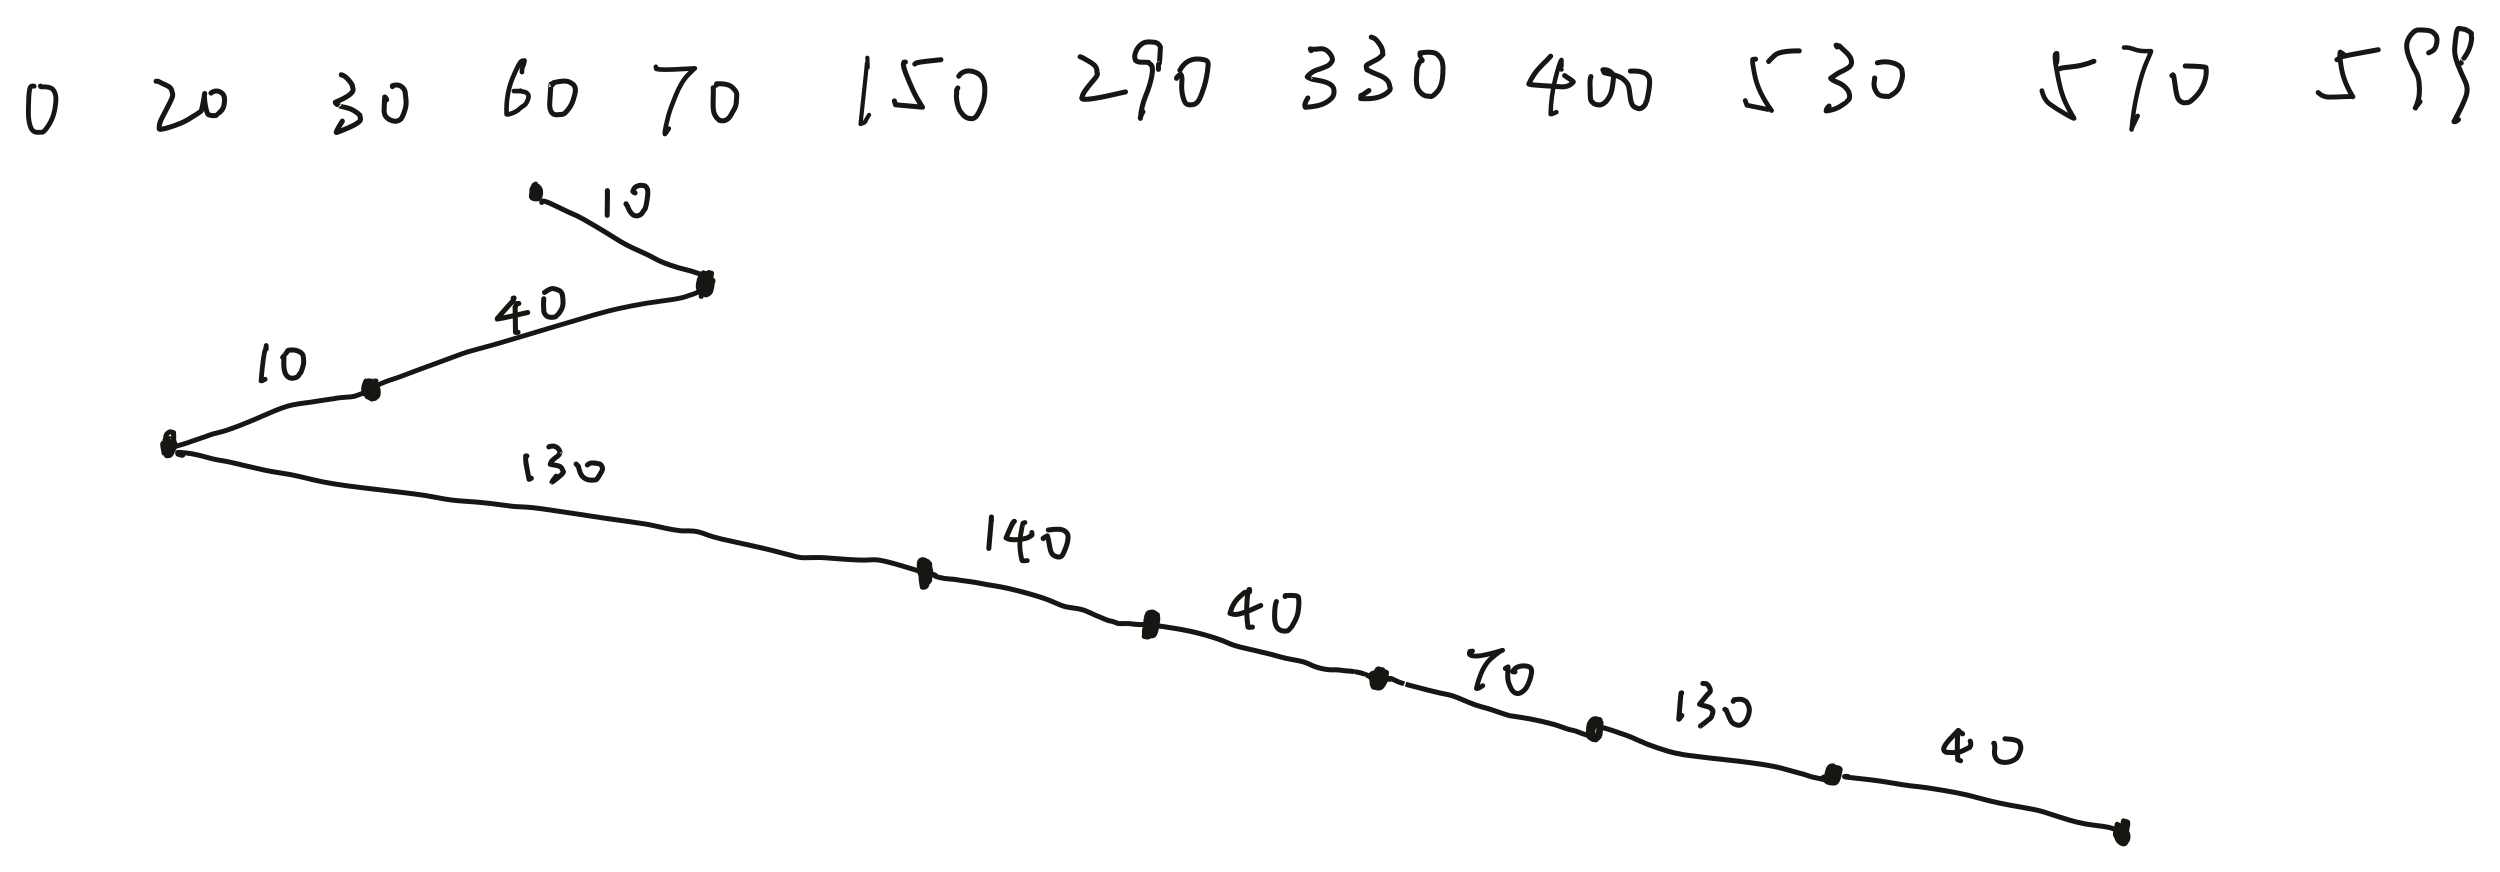 <?xml version="1.0" encoding="UTF-8" standalone="yes"?>
<svg xmlns="http://www.w3.org/2000/svg" xmlns:xlink="http://www.w3.org/1999/xlink" width="843.230pt" height="294.239pt" version="1.1" viewBox="-370.266 494.539 843.230 294.239">
  <!--
	Exported with Concepts: Smarter Sketching
	Version: 2893 on iOS 17.5
	https://concepts.app/
	-->
  <title>4B80F5E8-A36E-4E57-A32E-5A9667868368</title>
  <desc>Drawing exported from Concepts: Smarter Sketching</desc>
  <defs></defs>
  <g id="Pen" opacity="1.000">
    <path id="STROKE_492c8571-7519-44cc-8379-daa32968e193" opacity="1.000" fill="none" stroke="#171612" stroke-width="1.631" stroke-opacity="1.000" stroke-linecap="round" stroke-linejoin="round" d="M -358.750 523.613 Q -358.648 523.519 -359.519 523.576 Q -360.389 523.633 -360.541 527.064 Q -360.694 530.495 -360.694 532.550 Q -360.694 534.606 -360.293 536.267 Q -359.891 537.928 -359.242 538.543 Q -358.594 539.158 -357.635 539.174 Q -356.675 539.190 -356.019 539.138 Q -355.363 539.085 -353.877 536.801 Q -352.391 534.516 -351.853 531.768 Q -351.314 529.019 -351.425 527.390 Q -351.535 525.761 -352.411 524.730 Q -353.286 523.699 -356.509 523.817 Q -356.573 523.683 -356.637 523.550 "></path>
    <path id="STROKE_7755940b-1383-4bf5-9ab7-e90d03abd551" opacity="1.000" fill="none" stroke="#171612" stroke-width="1.700" stroke-opacity="1.000" stroke-linecap="round" stroke-linejoin="round" d="M -317.630 521.959 Q -316.766 521.959 -316.974 521.959 Q -315.530 522.638 -315.954 522.455 Q -315.786 522.605 -314.780 523.014 Q -313.775 523.423 -313.159 523.882 Q -312.542 524.342 -312.342 525.029 Q -312.142 525.716 -312.001 526.394 Q -311.861 527.072 -313.380 529.958 Q -314.900 532.844 -315.773 534.596 Q -316.647 536.348 -316.573 537.885 Q -316.719 538.598 -312.902 537.399 Q -309.084 536.199 -306.915 534.906 Q -304.746 533.613 -303.801 532.984 Q -302.857 532.356 -302.488 532.042 Q -302.118 531.728 -301.215 526.069 Q -301.477 526.459 -301.228 528.568 Q -300.980 530.677 -300.653 531.731 Q -300.326 532.786 -300.164 533.030 Q -300.002 533.274 -299.273 533.437 Q -298.544 533.600 -297.865 533.531 Q -297.185 533.462 -297.168 533.404 Q -297.152 533.347 -296.513 532.775 Q -295.875 532.202 -295.393 531.604 Q -294.911 531.006 -294.667 529.746 Q -294.423 528.486 -294.601 527.402 Q -294.779 526.318 -295.722 525.721 Q -296.666 525.124 -297.578 525.256 Q -298.490 525.388 -299.101 525.929 "></path>
    <path id="STROKE_c42d73ec-7711-4f6e-8a38-7580263316d5" opacity="1.000" fill="none" stroke="#171612" stroke-width="1.700" stroke-opacity="1.000" stroke-linecap="round" stroke-linejoin="round" d="M -255.121 519.846 Q -255.356 519.586 -254.556 519.959 Q -253.756 520.331 -253.049 521.112 Q -252.341 521.892 -251.947 522.454 Q -251.553 523.017 -251.658 522.991 Q -251.762 522.966 -251.648 522.878 Q -251.534 522.791 -251.184 524.591 Q -250.834 526.390 -257.179 529.041 Q -257.243 529.306 -256.519 529.814 Q -255.795 530.321 -255.815 530.279 Q -255.835 530.238 -255.750 530.300 Q -255.666 530.362 -253.769 530.783 Q -251.871 531.203 -250.670 532.003 Q -249.469 532.802 -249.171 533.141 Q -248.874 533.479 -248.920 533.351 Q -248.965 533.222 -248.661 534.683 Q -248.357 536.143 -256.751 539.240 Q -257.324 539.402 -254.793 535.397 "></path>
    <path id="STROKE_15e33dc6-fa1c-40b4-8191-8f370e72bf1f" opacity="1.000" fill="none" stroke="#171612" stroke-width="1.700" stroke-opacity="1.000" stroke-linecap="round" stroke-linejoin="round" d="M -239.889 528.245 Q -239.598 528.223 -240.463 527.253 Q -240.475 526.775 -240.575 528.353 Q -240.676 529.931 -240.713 531.572 Q -240.749 533.213 -239.964 534.044 Q -239.179 534.874 -238.127 535.207 Q -237.075 535.540 -236.529 535.417 Q -235.982 535.293 -235.358 534.951 Q -234.734 534.609 -233.947 532.443 Q -233.160 530.277 -233.301 528.523 Q -233.442 526.770 -233.608 525.652 Q -233.773 524.534 -234.920 523.692 Q -236.068 522.850 -237.904 523.454 Q -237.904 523.518 -237.904 523.753 "></path>
    <path id="STROKE_ac9d09c8-ba2f-4072-b045-5b6b382caa41" opacity="1.000" fill="none" stroke="#171612" stroke-width="1.567" stroke-opacity="1.000" stroke-linecap="round" stroke-linejoin="round" d="M -194.214 518.854 Q -194.195 517.343 -194.178 517.823 Q -193.780 516.542 -193.905 516.964 Q -193.429 515.629 -193.564 516.151 Q -193.699 516.674 -193.340 514.947 Q -194.572 515.070 -194.306 515.176 Q -195.006 515.202 -197.320 520.707 Q -199.633 526.212 -199.407 532.986 Q -199.458 533.382 -197.835 532.847 Q -196.213 532.313 -195.224 531.405 Q -194.236 530.497 -193.630 530.194 Q -193.024 529.891 -192.541 528.880 Q -192.057 527.870 -192.032 527.491 Q -192.007 527.113 -191.975 526.893 Q -191.943 526.674 -192.324 526.182 Q -192.705 525.689 -193.188 525.590 Q -193.670 525.490 -194.215 525.369 Q -194.760 525.247 -195.531 525.260 Q -196.302 525.272 -196.079 525.269 Q -195.855 525.266 -196.929 525.268 Q -195.666 525.268 -196.000 525.268 Q -194.929 525.260 -194.934 525.204 L -194.670 525.140 "></path>
    <path id="STROKE_ffda1bf3-4140-4275-92be-218264543b83" opacity="1.000" fill="none" stroke="#171612" stroke-width="1.700" stroke-opacity="1.000" stroke-linecap="round" stroke-linejoin="round" d="M -183.811 523.015 Q -183.811 522.983 -184.376 522.856 Q -184.413 522.807 -184.602 525.234 Q -184.790 527.661 -184.862 529.475 Q -184.934 531.290 -184.290 532.323 Q -183.647 533.356 -182.325 533.255 Q -181.004 533.155 -180.435 533.089 Q -179.866 533.024 -178.671 531.526 Q -177.476 530.028 -176.888 528.134 Q -176.299 526.241 -176.200 525.324 Q -176.102 524.406 -176.489 523.614 Q -176.876 522.823 -178.321 522.165 Q -179.767 521.507 -183.538 522.417 "></path>
    <path id="STROKE_43b052ff-cade-420b-83ec-656a33f7e641" opacity="1.000" fill="none" stroke="#171612" stroke-width="1.555" stroke-opacity="1.000" stroke-linecap="round" stroke-linejoin="round" d="M -149.050 517.059 Q -148.986 518.002 -148.785 517.791 Q -147.502 518.029 -147.692 517.957 Q -146.927 517.969 -145.810 518.037 Q -144.693 518.104 -135.877 517.594 Q -135.734 517.324 -138.089 519.682 Q -140.443 522.041 -142.366 526.747 Q -144.288 531.454 -144.863 533.702 Q -145.437 535.950 -145.727 537.313 Q -146.016 538.676 -146.013 538.856 Q -146.009 539.036 -146.007 539.762 Q -146.068 540.023 -144.677 537.917 "></path>
    <path id="STROKE_ea26d673-c815-4a7f-bd70-d6b583e42579" opacity="1.000" fill="none" stroke="#171612" stroke-width="1.700" stroke-opacity="1.000" stroke-linecap="round" stroke-linejoin="round" d="M -129.719 524.339 Q -129.719 524.307 -129.719 524.148 Q -129.612 524.156 -129.696 526.819 Q -129.779 529.482 -129.725 530.740 Q -129.671 531.998 -129.424 532.656 Q -129.177 533.314 -128.793 533.906 Q -128.409 534.498 -128.036 534.723 Q -127.664 534.947 -127.748 535.035 Q -127.833 535.123 -127.208 535.233 Q -126.584 535.343 -126.044 535.253 Q -125.505 535.162 -124.990 534.803 Q -124.476 534.444 -124.184 534.027 Q -123.893 533.611 -123.789 533.462 Q -123.685 533.313 -123.554 533.005 Q -123.423 532.697 -122.719 531.560 Q -122.015 530.423 -121.909 528.928 Q -121.804 527.433 -121.759 526.446 Q -121.714 525.459 -123.223 524.035 Q -124.733 522.611 -128.553 522.818 Q -128.619 523.094 -128.717 523.282 "></path>
    <path id="STROKE_4e28a4f5-688e-40cf-87c2-976c26711ef1" opacity="1.000" fill="none" stroke="#171612" stroke-width="1.409" stroke-opacity="1.000" stroke-linecap="round" stroke-linejoin="round" d="M -77.595 517.327 Q -77.595 517.104 -77.704 514.018 L -77.740 514.018 Q -77.569 514.077 -80.018 536.390 Q -78.024 535.751 -78.460 535.493 Q -78.022 534.787 -77.139 533.285 "></path>
    <path id="STROKE_a618e6df-418c-4e20-937a-51c13e6b4907" opacity="1.000" fill="none" stroke="#171612" stroke-width="1.700" stroke-opacity="1.000" stroke-linecap="round" stroke-linejoin="round" d="M -64.878 515.469 Q -64.914 515.469 -65.352 515.500 Q -65.984 516.179 -64.718 519.370 Q -63.452 522.561 -62.327 525.010 Q -61.202 527.460 -59.121 530.701 Q -60.772 530.583 -68.230 529.874 Q -68.358 529.505 -68.594 528.576 "></path>
    <path id="STROKE_194e83f5-79a3-484f-9f81-43384cc8354e" opacity="1.000" fill="none" stroke="#171612" stroke-width="1.700" stroke-opacity="1.000" stroke-linecap="round" stroke-linejoin="round" d="M -61.708 516.130 Q -60.815 515.507 -60.979 515.704 Q -59.274 515.285 -52.908 514.680 "></path>
    <path id="STROKE_8f136c8d-fe65-4653-a2e3-6b2b15b052c8" opacity="1.000" fill="none" stroke="#171612" stroke-width="1.697" stroke-opacity="1.000" stroke-linecap="round" stroke-linejoin="round" d="M -47.205 524.211 Q -47.801 525.191 -47.606 525.166 Q -47.606 526.521 -47.606 526.266 Q -47.824 527.214 -47.436 529.156 Q -47.048 531.098 -46.308 532.191 Q -45.568 533.284 -44.726 533.914 Q -43.884 534.545 -42.554 534.576 Q -41.224 534.608 -40.135 532.480 Q -39.046 530.351 -38.638 529.070 Q -38.230 527.789 -38.120 525.918 Q -38.010 524.048 -38.287 522.573 Q -38.563 521.097 -39.518 520.084 Q -40.472 519.071 -42.116 518.655 Q -43.760 518.238 -45.026 518.728 Q -46.293 519.218 -46.877 520.241 "></path>
    <path id="STROKE_05bed388-3d2d-4d66-8283-6d154a5b3251" opacity="1.000" fill="none" stroke="#171612" stroke-width="1.700" stroke-opacity="1.000" stroke-linecap="round" stroke-linejoin="round" d="M -5.885 513.687 Q -5.921 513.687 -5.958 513.687 Q -4.560 514.196 -4.919 514.113 Q -4.583 514.299 -3.934 514.692 Q -3.285 515.084 -2.681 515.414 Q -2.076 515.744 -1.499 516.219 Q -0.921 516.695 -0.782 516.954 Q -0.643 517.213 -0.459 517.582 Q -0.275 517.951 -0.286 518.538 Q -0.298 519.126 -0.278 518.934 Q -0.258 518.742 -0.102 519.314 Q 0.055 519.886 -1.440 521.599 Q -2.935 523.311 -4.049 524.821 Q -5.164 526.330 -5.393 527.685 Q -5.167 528.989 9.346 525.535 "></path>
    <path id="STROKE_60252e60-2ab8-41b8-bab4-195eae9808cb" opacity="1.000" fill="none" stroke="#171612" stroke-width="1.694" stroke-opacity="1.000" stroke-linecap="round" stroke-linejoin="round" d="M 20.460 517.925 Q 20.460 516.503 20.460 516.926 Q 20.524 515.985 20.569 516.035 Q 20.856 516.151 20.912 514.399 Q 20.968 512.647 21.081 511.486 Q 21.194 510.326 21.067 510.209 Q 20.940 510.093 20.734 509.733 Q 20.528 509.374 20.111 509.139 Q 19.694 508.904 19.462 508.843 Q 19.229 508.782 18.711 508.761 Q 18.193 508.740 17.608 508.685 Q 17.023 508.629 16.116 508.790 Q 15.210 508.951 14.252 509.861 Q 13.295 510.771 12.834 511.980 Q 12.374 513.189 12.483 513.926 Q 12.592 514.663 12.716 514.850 Q 12.840 515.036 13.176 515.221 Q 13.513 515.405 14.055 515.478 Q 14.597 515.551 15.072 515.538 Q 15.548 515.526 15.822 515.530 Q 16.096 515.533 16.293 515.535 Q 16.490 515.537 16.910 515.581 Q 17.330 515.625 17.121 515.592 Q 16.912 515.559 17.867 516.287 Q 18.821 517.016 18.226 520.176 Q 17.631 523.336 16.156 526.901 Q 14.681 530.466 14.375 534.468 Q 14.145 534.251 15.231 532.216 "></path>
    <path id="STROKE_fc3f10a5-f490-45eb-bfa3-20154e8bb9ae" opacity="1.000" fill="none" stroke="#171612" stroke-width="1.692" stroke-opacity="1.000" stroke-linecap="round" stroke-linejoin="round" d="M 26.563 520.966 Q 26.466 520.553 27.984 519.579 Q 28.554 520.137 28.350 522.412 Q 28.146 524.688 28.657 526.878 Q 29.168 529.068 29.892 529.580 Q 30.616 530.091 32.239 529.804 Q 33.862 529.517 34.983 526.416 Q 36.104 523.315 36.518 521.318 Q 36.931 519.322 37.040 518.232 Q 37.150 517.142 37.226 516.431 Q 37.302 515.720 36.924 515.201 Q 36.545 514.683 34.392 514.464 Q 32.240 514.244 30.531 515.189 Q 28.822 516.135 27.693 518.256 "></path>
    <path id="STROKE_ca833535-05c9-4b6e-8663-4ea4b568b20f" opacity="1.000" fill="none" stroke="#171612" stroke-width="1.689" stroke-opacity="1.000" stroke-linecap="round" stroke-linejoin="round" d="M 71.983 511.638 Q 71.695 511.373 71.692 511.040 Q 72.956 511.286 74.537 511.034 Q 76.119 510.781 77.213 511.571 Q 78.307 512.362 78.826 513.454 Q 79.345 514.546 79.061 515.113 Q 78.778 515.680 78.252 516.193 Q 77.727 516.705 77.341 516.830 Q 76.956 516.955 76.337 517.256 Q 75.717 517.558 73.903 518.132 Q 72.089 518.706 70.653 520.406 Q 70.788 520.622 71.230 520.839 Q 71.673 521.055 71.670 521.048 Q 71.668 521.040 71.784 521.133 Q 71.901 521.226 73.984 521.574 Q 76.068 521.921 77.422 522.471 Q 78.775 523.020 79.319 523.881 Q 79.862 524.741 79.621 526.210 Q 79.380 527.679 77.035 529.080 Q 74.689 530.482 70.025 530.733 Q 69.397 529.840 70.854 527.584 "></path>
    <path id="STROKE_8a4cb323-b0e3-4bd1-845b-b67e8139431c" opacity="1.000" fill="none" stroke="#171612" stroke-width="1.700" stroke-opacity="1.000" stroke-linecap="round" stroke-linejoin="round" d="M 92.243 507.070 Q 93.045 507.263 92.944 507.362 Q 93.566 507.437 94.572 508.783 Q 95.578 510.129 95.838 510.901 Q 96.098 511.673 96.084 512.019 Q 96.069 512.364 96.081 512.694 Q 96.092 513.024 96.188 512.896 Q 96.284 512.767 95.579 513.518 Q 94.875 514.270 94.099 514.639 Q 93.324 515.008 92.348 515.546 Q 91.371 516.084 91.029 516.275 Q 90.686 516.466 90.610 516.660 Q 90.534 516.854 90.560 517.157 Q 90.586 517.460 90.746 517.831 Q 90.907 518.202 90.759 518.055 Q 90.611 517.908 91.550 518.434 Q 92.489 518.961 94.286 519.651 Q 96.084 520.341 97.050 521.109 Q 98.016 521.878 98.253 522.786 Q 98.491 523.695 98.642 524.333 Q 98.793 524.972 97.283 526.063 Q 95.772 527.154 93.682 527.562 Q 91.592 527.971 88.672 527.787 Q 88.922 526.437 88.741 526.790 Q 88.559 527.143 91.459 525.077 "></path>
    <path id="STROKE_4c936279-a41f-4c58-a20b-b2f69143123f" opacity="1.000" fill="none" stroke="#171612" stroke-width="1.700" stroke-opacity="1.000" stroke-linecap="round" stroke-linejoin="round" d="M 109.405 515.010 Q 109.405 514.979 109.405 514.807 Q 109.357 514.048 108.514 515.590 Q 107.672 517.131 107.648 517.997 Q 107.624 518.863 107.503 520.618 Q 107.381 522.373 107.707 523.691 Q 108.032 525.009 109.066 525.943 Q 110.100 526.877 110.892 526.941 Q 111.684 527.006 111.654 526.965 Q 111.624 526.925 112.153 527.094 Q 112.682 527.263 113.814 526.189 Q 114.946 525.115 115.415 524.069 Q 115.885 523.024 116.017 522.358 Q 116.150 521.692 116.245 521.113 Q 116.341 520.535 116.392 519.510 Q 116.444 518.485 116.413 518.621 Q 116.383 518.757 116.449 517.841 Q 116.515 516.925 116.229 515.554 Q 115.943 514.182 114.603 512.943 Q 113.263 511.703 108.704 512.395 Q 108.656 513.176 108.704 513.159 L 108.731 513.356 "></path>
    <path id="STROKE_0f3c3392-31b3-4fc6-8c3a-f227569c2242" opacity="1.000" fill="none" stroke="#171612" stroke-width="1.690" stroke-opacity="1.000" stroke-linecap="round" stroke-linejoin="round" d="M 152.766 513.483 Q 151.972 514.393 149.447 516.899 Q 146.922 519.406 145.388 522.888 Q 145.561 523.152 149.449 523.379 Q 153.337 523.607 156.142 523.810 Q 158.947 524.014 160.382 522.188 Q 160.773 522.162 157.467 520.037 "></path>
    <path id="STROKE_c3a34749-67b2-47e5-b90a-0814bbce6358" opacity="1.000" fill="none" stroke="#171612" stroke-width="1.509" stroke-opacity="1.000" stroke-linecap="round" stroke-linejoin="round" d="M 156.410 517.988 Q 156.410 516.825 156.410 516.862 Q 156.410 515.122 156.410 515.634 Q 156.410 514.758 156.410 514.940 Q 156.410 514.839 156.410 514.743 Q 155.804 515.330 154.345 521.062 Q 152.886 526.794 152.739 532.948 Q 152.512 533.372 154.698 532.356 "></path>
    <path id="STROKE_955de77a-6d66-43a4-ae1f-863814ec9f4d" opacity="1.000" fill="none" stroke="#171612" stroke-width="1.700" stroke-opacity="1.000" stroke-linecap="round" stroke-linejoin="round" d="M 166.285 520.699 Q 166.312 520.635 166.339 520.368 Q 165.973 521.010 166.039 523.395 Q 166.105 525.781 166.129 526.949 Q 166.154 528.118 166.430 528.543 Q 166.707 528.968 166.697 528.870 Q 166.688 528.771 167.060 529.231 Q 167.432 529.691 168.451 529.858 Q 169.471 530.026 170.065 529.756 Q 170.658 529.486 170.983 529.145 Q 171.308 528.804 171.313 528.907 Q 171.319 529.010 172.267 527.650 Q 173.215 526.291 173.554 523.993 Q 173.892 521.696 173.946 520.860 Q 173.999 520.024 173.572 519.411 Q 173.145 518.799 172.644 518.539 Q 172.143 518.280 171.961 518.214 Q 171.779 518.149 171.371 518.093 Q 170.963 518.037 171.068 518.042 Q 171.174 518.048 170.384 518.084 Q 170.840 519.423 170.985 519.045 Q 171.887 519.358 173.320 519.638 Q 174.754 519.918 175.610 520.304 Q 176.466 520.690 176.774 520.880 Q 177.082 521.071 177.645 521.624 Q 178.207 522.177 178.101 522.054 Q 177.994 521.930 178.549 522.651 Q 179.103 523.372 179.304 525.051 Q 179.505 526.730 179.661 527.722 Q 179.817 528.713 180.135 529.532 Q 180.453 530.350 181.279 530.750 Q 182.105 531.151 182.492 531.207 Q 182.879 531.263 183.297 531.056 Q 183.714 530.849 184.242 530.316 Q 184.769 529.782 184.833 529.311 Q 184.896 528.839 185.024 528.860 Q 185.152 528.881 185.565 526.778 Q 185.977 524.674 186.085 523.290 Q 186.192 521.906 186.070 521.217 Q 185.948 520.527 185.553 520.099 Q 185.158 519.670 184.973 519.450 Q 184.789 519.230 183.445 518.815 Q 182.102 518.401 179.657 518.523 "></path>
    <path id="STROKE_46a37ad0-9c63-481b-8be8-6de922d0c1c2" opacity="1.000" fill="none" stroke="#171612" stroke-width="1.601" stroke-opacity="1.000" stroke-linecap="round" stroke-linejoin="round" d="M 221.907 514.540 Q 222.224 514.364 221.042 514.514 Q 220.439 514.131 221.589 519.895 Q 222.738 525.659 227.264 531.821 Q 227.162 531.612 218.956 530.033 Q 218.828 529.569 218.391 528.449 "></path>
    <path id="STROKE_6f8057fc-7417-45f0-85f4-96403dfcaf73" opacity="1.000" fill="none" stroke="#171612" stroke-width="1.700" stroke-opacity="1.000" stroke-linecap="round" stroke-linejoin="round" d="M 226.280 515.278 Q 226.575 514.862 228.268 513.254 Q 229.960 511.647 236.610 511.702 "></path>
    <path id="STROKE_c348ef77-8cab-41c5-8478-79b3db49f9fc" opacity="1.000" fill="none" stroke="#171612" stroke-width="1.700" stroke-opacity="1.000" stroke-linecap="round" stroke-linejoin="round" d="M 249.382 510.378 Q 248.951 509.673 249.054 509.876 Q 249.054 509.812 249.054 509.780 Q 250.674 510.139 250.238 510.149 Q 250.971 510.801 252.383 512.153 Q 253.794 513.506 254.080 514.550 Q 254.366 515.593 254.120 516.257 Q 253.875 516.921 252.967 517.506 Q 252.058 518.090 250.658 518.739 Q 249.258 519.387 247.195 520.934 Q 247.547 521.532 249.247 522.198 Q 250.947 522.865 251.907 523.770 Q 252.867 524.675 253.151 525.268 Q 253.435 525.861 253.559 526.555 Q 253.682 527.249 253.487 527.776 Q 253.292 528.302 253.008 528.470 Q 252.725 528.637 252.669 528.802 Q 252.613 528.967 250.654 530.278 Q 248.695 531.588 245.683 531.961 Q 245.731 531.145 246.667 530.307 "></path>
    <path id="STROKE_bd8d680e-ab7a-40cf-aa1a-90f668b5f178" opacity="1.000" fill="none" stroke="#171612" stroke-width="1.700" stroke-opacity="1.000" stroke-linecap="round" stroke-linejoin="round" d="M 262.026 520.839 Q 262.137 520.433 261.900 522.059 Q 261.663 523.685 262.287 524.920 Q 262.911 526.156 263.481 526.506 Q 264.051 526.855 264.837 526.958 Q 265.622 527.060 266.101 527.035 Q 266.579 527.010 266.736 527.091 Q 266.892 527.172 268.428 526.125 Q 269.964 525.077 270.545 523.505 Q 271.125 521.933 271.340 520.928 Q 271.555 519.923 271.241 518.269 Q 270.926 516.615 268.293 515.803 Q 265.659 514.990 262.955 515.736 "></path>
    <path id="STROKE_512cd0c4-77ff-443c-85db-086bdb144b89" opacity="1.000" fill="none" stroke="#171612" stroke-width="1.610" stroke-opacity="1.000" stroke-linecap="round" stroke-linejoin="round" d="M 323.405 515.736 Q 323.694 514.676 323.515 512.554 Q 323.442 512.554 323.314 512.554 Q 322.453 512.547 323.260 517.246 Q 324.067 521.945 324.772 524.531 Q 325.477 527.116 326.472 529.286 Q 327.467 531.455 329.308 534.468 Q 329.066 534.554 326.076 532.825 Q 323.086 531.096 321.124 529.651 Q 319.161 528.205 318.450 525.140 "></path>
    <path id="STROKE_5fbcf9e7-1ee5-4e63-be5c-f72b5df912c3" opacity="1.000" fill="none" stroke="#171612" stroke-width="1.700" stroke-opacity="1.000" stroke-linecap="round" stroke-linejoin="round" d="M 324.535 517.721 Q 324.678 517.399 328.371 517.084 Q 332.064 516.769 335.995 515.201 "></path>
    <path id="STROKE_9ea92842-17b0-46cc-b96a-92837ba03fa2" opacity="1.000" fill="none" stroke="#171612" stroke-width="1.512" stroke-opacity="1.000" stroke-linecap="round" stroke-linejoin="round" d="M 346.124 510.569 Q 347.406 510.569 347.026 510.569 Q 348.263 510.665 348.183 510.773 Q 349.791 511.122 349.412 511.097 Q 349.033 511.071 350.607 511.483 Q 352.181 511.894 355.198 511.765 Q 355.587 511.484 353.931 515.089 Q 352.275 518.695 350.744 525.254 Q 349.212 531.812 348.712 538.248 Q 348.317 538.417 350.770 533.616 "></path>
    <path id="STROKE_f03571a4-e417-4415-81da-64f8d9fd3cbf" opacity="1.000" fill="none" stroke="#171612" stroke-width="1.700" stroke-opacity="1.000" stroke-linecap="round" stroke-linejoin="round" d="M 362.285 520.037 Q 362.321 519.974 362.676 519.770 Q 362.960 519.897 363.270 522.507 Q 363.580 525.116 363.956 526.605 Q 364.333 528.094 365.165 528.702 Q 365.998 529.309 366.632 529.208 Q 367.265 529.106 367.834 529.086 Q 368.402 529.067 370.316 527.130 Q 372.229 525.192 373.173 522.524 Q 374.116 519.857 373.799 517.358 Q 373.544 516.918 366.785 516.792 "></path>
    <path id="STROKE_d78630ee-69c5-4b6b-85da-01cb5fa6b723" opacity="1.000" fill="none" stroke="#171612" stroke-width="1.656" stroke-opacity="1.000" stroke-linecap="round" stroke-linejoin="round" d="M 420.822 513.356 Q 421.198 513.532 419.092 512.096 Q 418.659 512.718 419.474 517.490 Q 420.288 522.263 423.337 527.189 Q 423.728 526.991 420.656 527.137 Q 417.584 527.283 415.402 527.297 Q 413.221 527.310 411.622 525.738 "></path>
    <path id="STROKE_58676ae0-71c7-4bf6-8d60-fc718046181b" opacity="1.000" fill="none" stroke="#171612" stroke-width="1.700" stroke-opacity="1.000" stroke-linecap="round" stroke-linejoin="round" d="M 417.980 514.680 Q 418.336 514.463 418.803 514.180 Q 419.269 513.896 419.278 513.968 Q 419.286 514.039 419.125 513.823 Q 418.964 513.607 431.881 511.307 "></path>
    <path id="STROKE_a1574df3-22b4-4384-a95b-fbdeb0c2a75e" opacity="1.000" fill="none" stroke="#171612" stroke-width="1.700" stroke-opacity="1.000" stroke-linecap="round" stroke-linejoin="round" d="M 448.898 512.364 Q 448.940 512.344 449.927 511.855 Q 450.914 511.365 451.308 510.222 Q 451.702 509.079 451.711 508.154 Q 451.720 507.229 451.512 506.810 Q 451.303 506.390 451.336 506.442 Q 451.368 506.493 450.629 505.697 Q 449.891 504.901 448.161 504.745 Q 446.431 504.590 445.319 504.646 Q 444.208 504.701 442.942 506.256 Q 441.676 507.810 441.504 509.567 Q 441.332 511.324 442.382 514.091 Q 443.432 516.858 444.440 518.516 Q 445.448 520.173 445.668 522.371 Q 445.889 524.569 445.718 526.464 Q 445.547 528.359 444.452 530.969 Q 444.089 531.133 445.983 528.844 "></path>
    <path id="STROKE_723ecd37-1e3e-44f2-9ac9-a3b4f99fd1d3" opacity="1.000" fill="none" stroke="#171612" stroke-width="1.699" stroke-opacity="1.000" stroke-linecap="round" stroke-linejoin="round" d="M 459.884 515.799 Q 460.389 515.018 460.348 515.036 Q 460.334 514.877 461.437 513.193 Q 462.540 511.508 463.025 509.631 Q 463.511 507.753 463.342 506.942 Q 463.173 506.131 463.340 505.962 Q 463.507 505.792 462.471 505.126 Q 461.436 504.460 460.616 504.361 Q 459.797 504.263 459.145 504.137 Q 458.494 504.012 458.169 506.257 Q 457.844 508.502 457.680 510.869 Q 457.516 513.235 458.773 516.402 Q 460.030 519.569 461.196 521.944 Q 462.361 524.318 461.500 526.962 Q 460.638 529.605 457.443 535.563 Q 457.969 535.777 458.955 534.863 "></path>
    <path id="STROKE_8ae6c3a2-4c35-4891-9d32-ead682a5c41c" opacity="1.000" fill="none" stroke="#171612" stroke-width="1.700" stroke-opacity="1.000" stroke-linecap="round" stroke-linejoin="round" d="M -189.569 556.649 Q -190.364 557.055 -190.170 557.044 Q -190.809 558.419 -190.571 558.005 Q -190.571 559.488 -190.571 559.195 Q -190.512 560.003 -190.461 559.825 Q -190.006 560.114 -189.969 560.022 Q -188.778 560.324 -188.813 557.515 Q -188.750 557.388 -188.802 557.467 Q -188.855 557.546 -189.495 557.559 Q -190.134 557.572 -189.906 561.581 Q -188.662 561.633 -188.977 561.612 Q -188.029 561.302 -187.929 559.742 Q -187.829 558.182 -188.737 557.588 Q -189.645 556.994 -190.274 557.572 Q -190.903 558.149 -190.858 558.628 Q -190.813 559.107 -190.884 559.576 Q -190.956 560.044 -191.019 560.631 Q -191.082 561.218 -190.495 561.443 Q -189.909 561.668 -189.417 561.538 Q -188.926 561.408 -188.942 561.356 Q -188.958 561.305 -188.997 561.298 Q -189.037 561.290 -188.853 561.386 Q -188.669 561.482 -188.412 558.336 Q -188.702 558.152 -188.840 558.230 Q -188.978 558.307 -188.819 558.218 Q -188.661 558.129 -188.863 558.172 Q -189.066 558.214 -190.097 558.730 L -190.097 558.762 Q -190.070 558.762 -189.769 558.431 "></path>
    <path id="STROKE_b442a834-c9c5-4a21-8238-5eefe7fc3855" opacity="1.000" fill="none" stroke="#171612" stroke-width="1.700" stroke-opacity="1.000" stroke-linecap="round" stroke-linejoin="round" d="M -187.528 562.809 Q -187.528 562.771 -187.528 562.478 Q -187.157 561.964 -184.217 563.345 Q -181.277 564.725 -179.715 565.503 Q -178.152 566.281 -176.961 566.766 Q -175.771 567.250 -175.125 567.619 Q -174.479 567.987 -174.546 567.900 Q -174.614 567.813 -170.364 570.289 Q -166.114 572.766 -162.678 574.964 Q -159.242 577.161 -155.240 578.912 Q -151.239 580.664 -149.436 581.715 Q -147.634 582.766 -144.461 583.867 Q -141.287 584.967 -138.945 585.504 Q -136.602 586.040 -133.418 587.230 "></path>
    <path id="STROKE_02c900cb-5ec5-41cc-8590-efde8bce7b88" opacity="1.000" fill="none" stroke="#171612" stroke-width="1.700" stroke-opacity="1.000" stroke-linecap="round" stroke-linejoin="round" d="M -130.047 589.813 Q -130.263 589.593 -130.635 589.136 Q -131.006 588.679 -131.012 588.677 Q -131.017 588.676 -130.980 588.688 Q -130.942 588.700 -131.653 588.243 Q -132.363 587.787 -132.059 587.902 Q -131.754 588.016 -132.725 587.993 Q -133.121 586.418 -132.561 593.885 Q -132.202 594.167 -131.433 593.714 Q -130.663 593.260 -130.470 592.452 Q -130.276 591.644 -130.176 591.196 Q -130.077 590.748 -130.092 590.428 Q -130.106 590.107 -130.151 590.275 Q -130.196 590.443 -129.796 589.457 Q -129.395 588.470 -134.156 588.419 Q -134.293 588.614 -134.387 588.856 Q -134.480 589.099 -134.679 590.332 Q -134.878 591.565 -134.419 592.403 Q -133.960 593.240 -133.968 593.126 Q -133.977 593.011 -134.021 593.148 Q -134.066 593.284 -133.692 593.435 Q -133.319 593.587 -132.366 593.436 Q -131.414 593.286 -131.435 592.966 Q -131.456 592.645 -131.426 592.696 Q -131.397 592.746 -131.263 592.268 Q -131.129 591.790 -131.047 591.362 Q -130.965 590.934 -130.936 589.913 Q -130.906 588.891 -130.862 588.365 Q -130.819 587.838 -131.158 587.378 Q -131.498 586.917 -131.721 586.869 Q -131.944 586.821 -132.223 586.791 Q -132.503 586.762 -132.830 586.708 Q -133.157 586.654 -133.099 586.653 Q -133.041 586.652 -133.066 586.721 Q -133.090 586.790 -133.050 586.624 Q -133.010 586.458 -133.222 586.795 Q -133.434 587.132 -133.653 587.672 Q -133.872 588.213 -133.932 588.234 Q -133.991 588.255 -133.554 591.372 Q -133.030 591.464 -132.361 591.392 Q -131.692 591.319 -131.332 587.497 Q -132.609 586.948 -132.224 587.134 Q -133.428 587.080 -133.062 587.102 Q -135.005 587.680 -133.782 592.924 Q -132.733 593.043 -132.826 592.994 Q -130.844 591.765 -131.496 592.034 Q -131.251 593.334 -130.275 586.701 Q -131.435 586.461 -131.155 586.464 Q -130.874 586.468 -131.420 586.771 Q -131.966 587.074 -131.865 586.808 Q -131.765 586.542 -131.860 588.884 Q -130.521 589.316 -130.831 589.215 "></path>
    <path id="STROKE_53478f50-6980-4079-9b3d-d330d1c611b0" opacity="1.000" fill="none" stroke="#171612" stroke-width="1.700" stroke-opacity="1.000" stroke-linecap="round" stroke-linejoin="round" d="M -165.410 559.233 Q -165.410 559.201 -165.410 558.838 Q -165.345 558.484 -165.465 567.174 "></path>
    <path id="STROKE_3d8d7ef8-1393-4e58-88eb-cfb1a0f62141" opacity="1.000" fill="none" stroke="#171612" stroke-width="1.700" stroke-opacity="1.000" stroke-linecap="round" stroke-linejoin="round" d="M -159.106 563.394 Q -159.106 563.362 -159.106 563.267 Q -158.626 564.020 -158.715 563.999 Q -158.679 563.886 -158.347 564.739 Q -158.015 565.592 -157.442 566.323 Q -156.869 567.054 -156.231 567.248 Q -155.592 567.442 -155.044 567.299 Q -154.496 567.157 -154.061 566.794 Q -153.627 566.430 -153.458 566.060 Q -153.288 565.690 -152.921 565.314 Q -152.553 564.938 -152.241 563.338 Q -151.930 561.738 -151.795 560.167 Q -151.661 558.597 -152.095 557.926 Q -152.529 557.255 -152.884 557.182 Q -153.239 557.109 -153.483 557.110 Q -153.726 557.111 -153.907 557.064 Q -154.088 557.016 -154.376 557.041 Q -154.663 557.065 -155.198 557.262 Q -155.732 557.460 -156.017 557.681 Q -156.302 557.903 -156.595 558.535 Q -156.887 559.167 -156.793 559.131 Q -156.379 559.604 -156.064 559.627 "></path>
    <path id="STROKE_a41a7c10-02de-457b-a436-d97a4f1ad581" opacity="1.000" fill="none" stroke="#171612" stroke-width="1.700" stroke-opacity="1.000" stroke-linecap="round" stroke-linejoin="round" d="M -133.746 594.509 Q -133.860 594.118 -133.840 594.087 Q -133.820 594.056 -133.353 593.439 Q -132.886 592.823 -132.990 592.994 Q -132.511 592.474 -132.534 592.466 L -132.434 592.333 "></path>
    <path id="STROKE_47fdd41c-4386-4244-b268-8bc046d06c6a" opacity="1.000" fill="none" stroke="#171612" stroke-width="1.635" stroke-opacity="1.000" stroke-linecap="round" stroke-linejoin="round" d="M -132.088 592.269 Q -132.124 592.269 -132.434 592.231 Q -132.861 591.901 -132.919 592.000 Q -132.977 592.098 -133.139 592.197 Q -133.301 592.296 -133.803 592.589 Q -134.306 592.882 -134.045 592.739 Q -133.783 592.597 -134.364 592.860 Q -134.944 593.124 -135.669 593.438 Q -136.395 593.752 -136.956 593.930 Q -137.518 594.108 -137.320 594.031 Q -137.122 593.955 -137.258 593.988 Q -137.394 594.022 -139.178 594.653 Q -140.962 595.283 -146.671 596.010 Q -152.380 596.737 -157.541 597.773 Q -162.701 598.809 -165.464 599.543 Q -168.227 600.277 -170.309 600.874 Q -172.391 601.471 -183.223 604.703 Q -194.056 607.935 -199.675 609.619 Q -205.295 611.304 -208.905 612.213 Q -212.515 613.122 -215.596 614.287 Q -218.677 615.451 -221.941 616.640 Q -225.204 617.829 -228.531 619.046 Q -231.859 620.264 -234.107 621.146 Q -236.355 622.029 -238.627 622.719 Q -240.899 623.409 -247.177 626.387 L -247.177 626.425 Q -247.214 626.425 -247.323 626.489 Q -246.789 626.407 -246.649 626.349 "></path>
    <path id="STROKE_9fa7f475-192b-4b98-b43c-a86ba6c70c11" opacity="1.000" fill="none" stroke="#171612" stroke-width="1.700" stroke-opacity="1.000" stroke-linecap="round" stroke-linejoin="round" d="M -243.479 623.040 Q -244.247 623.040 -244.235 623.040 Q -245.278 623.276 -245.036 623.307 Q -245.274 623.511 -245.312 623.660 Q -245.351 623.809 -245.281 623.658 Q -245.211 623.507 -245.434 624.474 Q -245.657 625.440 -245.629 626.424 Q -245.601 627.408 -245.388 627.814 Q -245.176 628.221 -244.848 628.336 Q -244.521 628.452 -244.080 628.562 Q -243.639 628.671 -243.885 628.719 Q -244.131 628.767 -243.490 628.568 Q -242.849 628.368 -242.737 627.541 Q -242.626 626.714 -242.761 625.986 Q -242.897 625.258 -243.217 624.839 Q -243.537 624.420 -243.787 624.266 Q -244.037 624.112 -244.257 624.031 Q -244.476 623.949 -244.728 623.850 Q -244.979 623.752 -244.912 623.809 Q -244.846 623.867 -244.788 623.852 Q -244.730 623.837 -245.564 623.642 Q -246.397 623.447 -246.529 624.668 Q -246.660 625.889 -246.654 626.633 Q -246.649 627.378 -246.549 627.664 Q -246.450 627.951 -246.154 628.250 Q -245.858 628.548 -245.291 628.857 Q -244.724 629.166 -244.892 629.128 Q -245.060 629.089 -243.770 628.875 Q -243.561 627.798 -243.606 627.780 Q -243.520 627.362 -243.592 626.659 Q -243.663 625.956 -243.896 625.558 Q -244.130 625.161 -244.498 624.974 Q -244.866 624.787 -245.567 624.761 Q -246.268 624.734 -246.219 624.829 Q -246.170 624.924 -246.143 624.863 Q -246.116 624.802 -246.342 625.140 Q -246.568 625.479 -246.603 626.395 Q -246.637 627.311 -246.543 627.846 Q -246.448 628.381 -246.410 628.335 Q -246.372 628.290 -246.399 628.307 Q -246.427 628.325 -246.288 628.361 Q -246.149 628.396 -246.304 628.360 Q -246.460 628.324 -246.121 628.453 Q -245.781 628.581 -245.292 628.702 Q -244.802 628.822 -244.424 628.434 Q -244.045 628.046 -244.117 628.193 Q -244.188 628.339 -244.101 628.162 Q -244.014 627.984 -243.541 626.657 Q -243.068 625.330 -243.566 624.458 Q -244.065 623.586 -244.640 623.340 Q -245.214 623.094 -245.613 623.017 Q -246.012 622.940 -246.452 623.121 Q -246.892 623.302 -246.847 623.091 Q -246.801 622.880 -247.312 624.316 Q -247.823 625.752 -247.416 626.786 Q -247.008 627.819 -247.077 627.386 Q -247.208 627.227 -246.609 627.450 Q -246.010 627.674 -245.816 627.432 Q -245.622 627.190 -245.345 626.690 Q -245.069 626.191 -245.113 626.131 Q -245.157 626.072 -245.142 626.216 Q -245.127 626.360 -245.137 625.261 Q -245.200 625.229 -245.592 625.293 Q -245.628 625.426 -245.628 625.954 Q -245.392 625.954 -244.535 625.891 "></path>
    <path id="STROKE_c6e09da6-8ee0-424d-8a60-f2654286cea2" opacity="1.000" fill="none" stroke="#171612" stroke-width="1.700" stroke-opacity="1.000" stroke-linecap="round" stroke-linejoin="round" d="M -197.184 595.310 Q -197.184 595.279 -197.184 595.107 Q -197.157 595.107 -196.856 595.043 Q -197.288 596.293 -197.348 596.106 Q -196.872 595.619 -198.511 597.403 Q -200.150 599.187 -202.559 602.023 Q -203.946 602.649 -192.283 599.943 "></path>
    <path id="STROKE_cf251230-a201-466b-b007-951fdd2b0402" opacity="1.000" fill="none" stroke="#171612" stroke-width="1.700" stroke-opacity="1.000" stroke-linecap="round" stroke-linejoin="round" d="M -195.271 596.901 Q -196.408 596.918 -196.064 596.965 Q -196.579 598.753 -196.542 598.107 Q -196.504 597.461 -196.392 606.630 Q -196.196 606.723 -195.526 606.624 "></path>
    <path id="STROKE_73422f58-8396-4de2-aded-574b6fc31b32" opacity="1.000" fill="none" stroke="#171612" stroke-width="1.700" stroke-opacity="1.000" stroke-linecap="round" stroke-linejoin="round" d="M -186.854 595.501 Q -186.854 595.470 -186.854 595.310 Q -186.949 596.279 -186.928 597.411 Q -186.908 598.543 -186.866 599.269 Q -186.825 599.994 -186.472 600.477 Q -186.119 600.959 -185.793 601.211 Q -185.467 601.462 -184.592 601.553 Q -183.716 601.645 -183.131 601.432 Q -182.546 601.219 -182.531 601.099 Q -182.516 600.979 -182.251 600.802 Q -181.986 600.625 -181.184 599.395 Q -180.382 598.165 -180.361 596.764 Q -180.340 595.363 -180.553 594.158 Q -180.766 592.954 -181.634 592.527 Q -182.502 592.099 -183.560 591.886 Q -184.618 591.673 -186.599 593.185 "></path>
    <path id="STROKE_70a51a50-798d-45e1-b033-8431d2b2a607" opacity="1.000" fill="none" stroke="#171612" stroke-width="1.664" stroke-opacity="1.000" stroke-linecap="round" stroke-linejoin="round" d="M -245.137 626.222 Q -245.524 626.264 -246.418 626.636 Q -247.312 627.008 -247.113 626.947 Q -248.338 627.340 -247.979 627.214 Q -249.398 627.769 -250.186 628.034 Q -250.974 628.298 -251.962 628.398 Q -252.950 628.497 -253.604 628.521 Q -254.258 628.546 -255.206 628.642 Q -256.154 628.739 -256.724 628.832 Q -257.295 628.924 -257.446 628.958 Q -257.598 628.993 -257.303 628.961 Q -257.009 628.928 -259.860 629.327 Q -262.712 629.726 -264.485 630.031 Q -266.258 630.337 -267.512 630.455 Q -268.767 630.573 -271.610 631.116 Q -274.454 631.660 -279.950 634.098 Q -285.446 636.537 -289.812 638.224 Q -294.179 639.910 -296.382 640.388 Q -298.585 640.866 -299.907 641.399 Q -301.230 641.932 -302.404 642.286 Q -303.578 642.640 -305.357 643.298 Q -307.136 643.956 -308.333 644.300 Q -309.531 644.644 -310.169 644.832 Q -310.808 645.020 -310.964 645.072 Q -311.120 645.124 -311.160 645.132 Q -311.199 645.141 -311.143 645.123 Q -311.087 645.106 -311.533 645.287 Q -311.979 645.468 -314.132 646.010 Q -314.169 646.140 -314.332 646.417 "></path>
    <path id="STROKE_be77d432-0f60-47a2-8a98-487f7bd82f1b" opacity="1.000" fill="none" stroke="#171612" stroke-width="1.700" stroke-opacity="1.000" stroke-linecap="round" stroke-linejoin="round" d="M -314.788 644.356 Q -315.044 645.255 -314.159 648.104 Q -314.083 648.009 -314.143 648.154 Q -314.204 648.300 -313.483 648.230 Q -312.761 648.160 -312.482 647.583 Q -312.202 647.006 -312.137 646.888 Q -312.072 646.770 -312.020 646.437 Q -311.968 646.104 -311.993 646.301 Q -312.018 646.498 -311.811 645.678 Q -311.604 644.857 -312.192 644.075 Q -312.780 643.292 -313.530 643.340 Q -314.281 643.387 -314.701 643.688 Q -315.121 643.990 -315.067 644.020 Q -315.013 644.051 -315.299 644.085 Q -315.586 644.119 -314.924 647.378 Q -314.560 647.539 -313.627 647.510 Q -312.694 647.480 -312.306 646.951 Q -311.918 646.421 -311.617 645.868 Q -311.315 645.314 -311.306 644.602 Q -311.297 643.890 -311.624 643.321 Q -311.952 642.752 -311.957 642.798 Q -311.962 642.844 -312.152 642.738 Q -312.343 642.631 -312.625 642.586 Q -312.906 642.540 -313.344 642.457 Q -313.782 642.374 -314.317 642.525 Q -314.851 642.676 -314.524 645.457 Q -311.196 646.757 -311.745 640.455 Q -312.041 640.482 -312.437 640.270 Q -312.833 640.057 -313.439 640.445 Q -314.045 640.832 -314.287 641.550 Q -314.529 642.267 -313.995 643.898 Q -313.654 643.975 -311.946 644.101 "></path>
    <path id="STROKE_f0b4a10b-21cb-4ab1-9a6c-5f25061826bf" opacity="1.000" fill="none" stroke="#171612" stroke-width="1.609" stroke-opacity="1.000" stroke-linecap="round" stroke-linejoin="round" d="M -280.427 612.249 Q -280.483 612.463 -280.481 611.065 Q -280.737 612.714 -280.691 612.287 Q -281.348 613.044 -282.212 623.008 Q -282.016 623.142 -280.828 622.455 "></path>
    <path id="STROKE_cb06d194-97d2-4016-9329-b8dd93c65536" opacity="1.000" fill="none" stroke="#171612" stroke-width="1.700" stroke-opacity="1.000" stroke-linecap="round" stroke-linejoin="round" d="M -274.925 615.099 Q -274.999 615.236 -274.524 614.577 Q -274.463 614.367 -274.537 616.391 Q -274.610 618.414 -274.281 619.697 Q -273.951 620.980 -273.251 621.548 Q -272.551 622.116 -271.856 622.115 Q -271.162 622.115 -270.614 621.934 Q -270.066 621.754 -269.776 621.456 Q -269.485 621.157 -269.266 620.736 Q -269.046 620.314 -268.945 620.370 Q -268.843 620.426 -268.344 618.989 Q -267.845 617.553 -267.844 616.563 Q -267.842 615.573 -267.990 614.675 Q -268.139 613.777 -269.268 613.165 Q -270.397 612.553 -271.662 612.583 Q -272.927 612.612 -273.091 612.706 Q -273.255 612.801 -273.346 613.035 Q -273.437 613.268 -273.868 613.776 "></path>
    <path id="STROKE_5db8ef8f-fa1f-4dc8-8026-8227b303f255" opacity="1.000" fill="none" stroke="#171612" stroke-width="1.676" stroke-opacity="1.000" stroke-linecap="round" stroke-linejoin="round" d="M -308.630 648.072 Q -308.869 648.236 -310.288 647.709 Q -310.288 647.639 -310.361 647.206 Q -310.338 646.956 -307.396 647.328 Q -304.455 647.699 -301.294 648.580 Q -298.134 649.461 -296.677 649.702 Q -295.220 649.944 -294.008 650.150 Q -292.795 650.357 -286.699 651.824 Q -280.603 653.292 -277.450 653.779 Q -274.298 654.267 -272.201 654.640 Q -270.104 655.013 -264.512 656.396 Q -258.920 657.780 -247.823 659.077 Q -236.726 660.373 -231.616 660.998 Q -226.507 661.623 -222.351 662.473 Q -218.194 663.322 -213.705 663.583 Q -209.215 663.844 -205.094 664.331 Q -200.973 664.818 -199.208 665.077 Q -197.443 665.336 -196.379 665.407 Q -195.315 665.479 -192.541 665.597 Q -189.767 665.714 -177.450 667.633 Q -165.133 669.551 -158.675 670.395 Q -152.218 671.239 -149.051 671.989 Q -145.884 672.740 -143.176 673.208 Q -140.469 673.676 -139.365 673.609 Q -138.261 673.541 -136.478 673.670 Q -134.696 673.800 -132.339 674.715 Q -129.983 675.631 -126.609 676.421 Q -123.235 677.210 -118.697 678.161 Q -114.160 679.112 -109.373 680.314 Q -104.587 681.516 -102.484 682.117 Q -100.381 682.718 -98.673 682.656 Q -96.964 682.594 -95.594 682.603 Q -94.223 682.612 -93.673 682.585 Q -93.122 682.557 -88.490 682.934 Q -83.859 683.311 -81.003 683.419 Q -78.148 683.526 -76.531 683.373 Q -74.915 683.220 -72.890 683.616 Q -70.865 684.011 -68.055 684.814 Q -65.246 685.617 -63.860 686.059 Q -62.473 686.500 -61.652 686.731 Q -60.831 686.961 -60.505 687.100 Q -60.178 687.240 -60.206 687.223 Q -60.234 687.207 -60.267 687.208 Q -60.300 687.210 -59.940 687.345 Q -59.581 687.480 -59.132 687.636 Q -58.684 687.792 -58.756 687.757 Q -58.656 687.821 -58.264 687.916 Q -58.264 687.948 -58.264 687.980 Q -58.121 688.023 -57.936 688.056 Q -57.936 688.088 -57.809 688.120 Q -57.873 688.120 -58.538 687.916 "></path>
    <path id="STROKE_3a9177db-d814-499e-a438-83fe35dc80cd" opacity="1.000" fill="none" stroke="#171612" stroke-width="1.700" stroke-opacity="1.000" stroke-linecap="round" stroke-linejoin="round" d="M -58.465 687.649 Q -59.288 687.931 -59.130 687.916 Q -60.061 688.074 -59.157 692.517 Q -59.314 692.694 -58.555 692.589 Q -57.795 692.484 -57.610 691.593 Q -57.425 690.703 -57.199 689.907 Q -56.972 689.111 -56.960 688.951 Q -56.948 688.790 -56.884 688.329 Q -56.819 687.869 -56.821 687.526 Q -56.823 687.183 -56.832 687.247 Q -56.841 687.311 -56.681 686.955 Q -56.522 686.600 -58.529 686.097 Q -59.107 687.018 -59.191 687.558 Q -59.275 688.098 -59.167 689.086 Q -59.060 690.074 -58.972 690.321 Q -58.885 690.568 -58.543 690.878 Q -58.202 691.189 -57.919 691.219 Q -57.636 691.249 -57.148 690.864 Q -56.661 690.479 -56.678 690.090 Q -56.695 689.702 -56.698 689.755 Q -56.701 689.808 -56.446 688.755 Q -56.190 687.702 -56.433 686.827 Q -56.676 685.952 -56.717 685.990 Q -56.759 686.028 -57.449 685.632 Q -58.139 685.235 -58.635 685.556 Q -59.131 685.877 -59.032 685.829 Q -58.932 685.781 -59.047 685.807 Q -59.162 685.834 -59.296 687.091 Q -59.430 688.347 -59.282 688.830 Q -59.135 689.313 -58.854 689.340 Q -58.573 689.368 -58.234 689.506 Q -57.894 689.644 -57.887 689.594 Q -57.880 689.544 -57.822 689.572 Q -57.764 689.599 -57.439 689.433 Q -57.113 689.268 -56.810 687.783 Q -56.508 686.299 -56.667 685.537 Q -56.826 684.775 -57.086 684.342 Q -57.347 683.909 -57.515 683.884 Q -57.684 683.859 -58.301 683.522 Q -58.919 683.186 -59.531 683.424 Q -60.144 683.662 -60.191 684.835 Q -60.238 686.008 -60.132 686.886 Q -60.025 687.764 -59.822 688.170 Q -59.618 688.576 -59.447 688.825 Q -59.276 689.074 -58.920 689.187 Q -58.563 689.301 -58.215 689.392 Q -57.867 689.482 -57.885 689.439 Q -57.903 689.396 -57.949 689.545 Q -57.994 689.694 -57.780 689.426 Q -57.567 689.158 -57.222 688.315 Q -56.877 687.473 -56.893 687.184 Q -56.910 686.895 -56.909 686.308 Q -56.908 685.722 -56.929 685.422 Q -56.950 685.122 -56.685 684.855 Q -56.419 684.589 -59.157 683.952 Q -59.432 684.449 -59.529 684.768 Q -59.627 685.086 -59.602 685.015 Q -59.576 684.945 -59.567 684.987 Q -59.558 685.029 -59.667 685.396 Q -59.777 685.764 -59.420 686.606 Q -59.063 687.447 -59.098 687.347 Q -59.133 687.247 -58.903 687.217 Q -58.674 687.187 -58.137 686.733 "></path>
    <path id="STROKE_e4745565-362a-4073-aa1a-e6d152a35341" opacity="1.000" fill="none" stroke="#171612" stroke-width="1.700" stroke-opacity="1.000" stroke-linecap="round" stroke-linejoin="round" d="M -192.557 648.339 Q -192.620 648.339 -192.957 648.339 Q -192.957 649.565 -192.957 649.427 Q -193.101 649.994 -191.819 656.216 Q -190.863 655.846 -191.099 655.809 "></path>
    <path id="STROKE_185b35ea-1162-4e6c-84ca-5962ba5640fc" opacity="1.000" fill="none" stroke="#171612" stroke-width="1.700" stroke-opacity="1.000" stroke-linecap="round" stroke-linejoin="round" d="M -185.141 645.285 Q -185.160 645.136 -184.237 645.017 Q -183.315 644.899 -182.564 645.385 Q -181.813 645.871 -181.599 646.456 Q -181.385 647.040 -181.427 647.021 Q -181.469 647.002 -181.393 646.931 Q -181.317 646.860 -181.505 647.462 Q -181.693 648.063 -182.343 648.507 Q -182.992 648.950 -183.454 649.357 Q -183.916 649.764 -183.998 649.857 Q -184.080 649.949 -184.040 649.890 Q -184.001 649.830 -184.196 650.048 Q -184.391 650.265 -184.668 651.145 Q -184.121 651.230 -182.588 651.526 Q -181.056 651.822 -180.813 652.448 Q -180.569 653.074 -180.233 653.593 Q -179.897 654.112 -184.012 657.133 Q -184.019 657.157 -184.097 657.118 Q -184.175 657.079 -182.682 655.147 "></path>
    <path id="STROKE_9d673e28-5d38-4576-b33a-b67fa8b7e3e2" opacity="1.000" fill="none" stroke="#171612" stroke-width="1.700" stroke-opacity="1.000" stroke-linecap="round" stroke-linejoin="round" d="M -175.941 651.050 Q -174.741 652.238 -175.176 652.004 Q -175.169 652.149 -174.724 653.533 Q -174.280 654.916 -173.467 655.564 Q -172.655 656.211 -171.831 656.374 Q -171.007 656.536 -170.464 656.485 Q -169.922 656.434 -169.497 656.438 Q -169.073 656.443 -168.416 655.414 Q -167.760 654.386 -167.375 653.661 Q -166.990 652.937 -167.044 652.441 Q -167.098 651.945 -167.509 651.444 Q -167.921 650.942 -168.111 650.959 Q -168.302 650.976 -168.514 650.919 Q -168.726 650.861 -169.429 650.762 Q -170.132 650.663 -170.765 650.692 Q -171.398 650.721 -172.151 651.380 "></path>
    <path id="STROKE_563fd518-49f2-434c-a306-abc196c0b8ca" opacity="1.000" fill="none" stroke="#171612" stroke-width="1.700" stroke-opacity="1.000" stroke-linecap="round" stroke-linejoin="round" d="M -56.734 688.120 Q -56.734 688.152 -56.734 688.184 Q -55.667 688.184 -55.978 688.184 Q -54.400 688.539 -54.793 688.717 Q -55.186 688.895 -53.368 689.323 Q -51.550 689.752 -50.028 689.825 Q -48.505 689.898 -47.516 690.074 Q -46.527 690.249 -46.191 690.307 Q -45.854 690.365 -44.469 690.530 Q -43.083 690.694 -42.776 690.754 Q -42.469 690.815 -42.420 690.822 Q -42.371 690.830 -41.308 690.980 Q -40.245 691.129 -38.870 691.435 Q -37.495 691.742 -35.250 692.058 Q -33.005 692.375 -29.676 693.133 Q -26.348 693.890 -21.952 695.156 Q -17.556 696.422 -14.776 697.688 Q -11.996 698.953 -10.704 699.213 Q -9.411 699.474 -7.475 699.733 Q -5.539 699.992 -4.002 700.610 Q -2.466 701.229 -1.813 701.562 Q -1.160 701.895 -1.131 701.903 Q -1.102 701.911 -0.638 702.125 Q -0.174 702.339 0.438 702.543 Q 1.050 702.748 1.231 702.865 Q 1.413 702.981 2.349 703.381 Q 3.285 703.781 3.611 703.855 Q 3.936 703.929 4.428 704.029 Q 4.920 704.129 4.829 704.098 Q 4.738 704.067 5.148 704.208 Q 5.558 704.349 6.209 704.590 Q 6.860 704.831 6.913 704.854 Q 6.966 704.877 7.250 704.870 Q 7.533 704.863 7.729 704.866 Q 7.926 704.869 8.486 704.868 Q 9.046 704.867 9.128 704.867 Q 9.210 704.867 9.173 704.872 Q 9.137 704.878 9.593 704.877 Q 10.049 704.877 10.644 704.879 Q 11.239 704.882 11.259 704.890 Q 11.280 704.899 11.099 704.915 Q 10.918 704.931 12.181 705.066 Q 13.443 705.201 14.044 705.197 Q 14.646 705.193 14.794 705.196 Q 14.942 705.200 15.035 705.199 Q 15.127 705.197 15.050 705.198 Q 14.974 705.198 15.301 705.194 Q 15.628 705.189 16.644 705.380 Q 17.661 705.570 17.527 705.594 Q 17.394 705.618 17.563 705.860 "></path>
    <path id="STROKE_efd050a4-7c94-46b4-9994-781fbd08ab82" opacity="1.000" fill="none" stroke="#171612" stroke-width="1.700" stroke-opacity="1.000" stroke-linecap="round" stroke-linejoin="round" d="M 18.219 704.078 Q 18.365 704.063 17.190 704.142 Q 16.948 705.224 17.017 705.001 Q 16.923 705.779 16.971 706.303 Q 17.018 706.827 16.989 706.981 Q 16.959 707.135 17.554 708.380 Q 18.069 708.305 17.937 708.481 Q 17.805 708.657 18.107 708.423 Q 18.408 708.189 18.701 707.741 Q 18.994 707.293 19.140 707.018 Q 19.286 706.743 19.212 702.583 Q 19.305 702.854 19.405 702.473 Q 19.505 702.091 18.361 702.859 Q 17.217 703.626 17.043 704.433 Q 16.870 705.239 16.881 705.514 Q 16.892 705.789 16.892 705.832 Q 16.892 705.875 16.872 705.960 Q 16.851 706.044 17.026 706.757 Q 17.102 706.737 16.955 706.764 Q 16.808 706.791 16.852 706.819 Q 16.896 706.847 17.773 706.570 Q 18.650 706.292 18.736 705.894 Q 18.822 705.497 19.008 705.034 Q 19.194 704.571 19.085 704.814 Q 18.977 705.056 19.142 704.527 Q 19.307 703.997 19.240 703.412 Q 19.173 702.827 18.578 702.891 Q 17.983 702.954 17.672 703.381 Q 17.360 703.808 17.248 703.965 Q 17.136 704.121 17.138 704.216 Q 17.140 704.311 17.068 704.681 Q 16.996 705.051 17.013 705.681 Q 17.030 706.311 17.026 706.578 Q 17.023 706.844 16.925 707.497 Q 16.827 708.149 17.418 708.579 Q 18.009 709.010 18.514 708.972 Q 19.019 708.934 19.381 707.913 Q 19.743 706.892 19.820 706.110 Q 19.897 705.329 19.871 705.225 Q 19.845 705.121 19.930 704.615 Q 20.014 704.109 19.981 703.451 Q 19.949 702.792 19.552 702.291 Q 19.156 701.790 19.153 701.857 Q 19.150 701.923 19.205 701.946 Q 19.260 701.969 18.933 701.754 Q 18.607 701.538 17.669 702.817 Q 16.731 704.096 16.395 705.078 Q 16.059 706.059 15.875 706.607 Q 15.690 707.154 15.769 709.238 Q 15.402 709.119 16.368 709.361 Q 17.334 709.604 18.311 708.447 Q 19.288 707.290 19.765 705.787 Q 20.242 704.284 20.222 703.320 Q 20.202 702.357 20.162 702.096 Q 20.123 701.835 20.143 701.899 Q 20.163 701.964 19.406 701.440 Q 18.649 700.917 18.318 700.978 Q 17.987 701.038 18.167 701.006 Q 18.346 700.974 17.371 701.140 Q 16.397 701.306 16.096 705.293 Q 17.458 705.476 17.089 705.402 Q 17.481 705.236 17.745 705.071 "></path>
    <path id="STROKE_afb2b219-fe7d-4f39-ae73-7bbde9766cfe" opacity="1.000" fill="none" stroke="#171612" stroke-width="1.700" stroke-opacity="1.000" stroke-linecap="round" stroke-linejoin="round" d="M -35.873 670.317 Q -35.873 670.118 -35.873 668.917 Q -35.744 668.225 -36.748 679.517 "></path>
    <path id="STROKE_cc388d7b-2621-427e-aa48-9bde6cc81391" opacity="1.000" fill="none" stroke="#171612" stroke-width="1.700" stroke-opacity="1.000" stroke-linecap="round" stroke-linejoin="round" d="M -29.059 671.564 Q -28.953 671.202 -28.130 670.380 Q -28.476 670.068 -30.945 676.005 Q -29.519 676.574 -29.861 676.399 Q -29.897 676.521 -28.362 676.587 Q -26.827 676.653 -25.399 676.365 Q -23.970 676.077 -23.564 675.881 Q -23.157 675.685 -22.598 675.302 Q -22.039 674.918 -22.103 674.968 Q -22.167 675.017 -22.245 674.147 "></path>
    <path id="STROKE_780e8b45-2e11-4cdb-b922-328ffd4a9388" opacity="1.000" fill="none" stroke="#171612" stroke-width="1.615" stroke-opacity="1.000" stroke-linecap="round" stroke-linejoin="round" d="M -24.559 670.775 Q -25.438 670.933 -25.224 671.144 Q -25.379 671.163 -26.039 675.107 Q -26.699 679.051 -25.552 683.615 Q -25.129 683.830 -23.758 683.615 "></path>
    <path id="STROKE_0ce079e2-e9e5-4d48-853a-81cc04be3576" opacity="1.000" fill="none" stroke="#171612" stroke-width="1.700" stroke-opacity="1.000" stroke-linecap="round" stroke-linejoin="round" d="M -18.401 676.209 Q -18.724 676.137 -17.007 675.280 Q -16.650 676.201 -16.361 678.127 Q -16.072 680.052 -15.630 680.991 Q -15.187 681.931 -13.773 682.337 Q -12.359 682.742 -11.718 681.430 Q -11.077 680.117 -10.590 678.733 Q -10.103 677.348 -10.006 675.874 Q -9.909 674.400 -11.265 673.548 Q -12.620 672.695 -16.670 673.294 "></path>
    <path id="STROKE_a633ce82-f6a3-4d02-967c-ab9966ec8180" opacity="1.000" fill="none" stroke="#171612" stroke-width="1.700" stroke-opacity="1.000" stroke-linecap="round" stroke-linejoin="round" d="M 19.549 705.593 Q 19.513 705.593 19.276 705.593 Q 19.161 705.393 25.421 706.394 Q 31.680 707.396 36.467 708.789 Q 41.254 710.183 43.404 711.178 Q 45.554 712.173 48.191 712.824 Q 50.828 713.476 54.706 714.354 Q 58.584 715.233 61.044 715.966 Q 63.505 716.700 66.548 717.179 Q 69.592 717.659 71.456 718.600 Q 73.321 719.541 75.502 720.031 Q 77.683 720.522 79.191 720.465 Q 80.700 720.407 81.812 720.574 Q 82.924 720.740 83.275 720.778 Q 83.625 720.816 84.120 720.843 Q 84.615 720.869 84.758 720.874 Q 84.900 720.879 85.217 720.916 Q 85.534 720.953 85.945 721.011 Q 86.355 721.070 86.310 721.077 Q 86.264 721.084 86.302 721.070 Q 86.341 721.055 87.153 721.174 Q 87.966 721.293 88.549 721.453 Q 89.133 721.613 89.599 721.790 Q 90.066 721.967 90.046 721.956 Q 90.026 721.946 90.039 721.945 Q 90.052 721.945 90.280 722.042 Q 90.508 722.139 90.783 722.237 Q 91.059 722.334 91.539 722.662 Q 92.019 722.990 91.987 722.963 Q 91.955 722.935 91.943 722.925 Q 91.931 722.916 91.967 722.958 Q 92.004 723.001 91.944 722.914 Q 91.885 722.828 92.917 723.899 Q 92.844 724.128 92.771 724.325 "></path>
    <path id="STROKE_e760ccf1-6429-4971-989f-2f4c5651009e" opacity="1.000" fill="none" stroke="#171612" stroke-width="1.700" stroke-opacity="1.000" stroke-linecap="round" stroke-linejoin="round" d="M 92.972 721.614 Q 92.972 721.583 92.972 721.551 Q 91.794 721.909 92.172 723.072 Q 92.550 724.235 92.732 724.766 Q 92.914 725.298 93.441 725.614 Q 93.968 725.929 94.013 725.930 Q 94.058 725.931 94.123 725.893 Q 94.187 725.854 94.318 725.959 Q 94.448 726.063 95.031 725.349 Q 95.615 724.636 96.087 720.456 Q 94.609 720.286 94.966 720.354 Q 94.607 719.796 94.144 720.617 Q 93.681 721.438 93.571 722.182 Q 93.460 722.927 93.530 722.874 Q 93.600 722.821 93.506 723.159 Q 93.411 723.496 93.646 724.370 Q 93.880 725.244 94.549 725.568 Q 95.218 725.891 95.238 725.842 Q 95.258 725.792 95.239 725.893 Q 95.221 725.993 95.596 725.974 Q 95.972 725.955 96.077 725.503 Q 96.182 725.050 96.228 724.577 Q 96.274 724.104 96.081 723.502 Q 95.889 722.900 95.504 722.741 Q 95.119 722.582 94.525 722.561 Q 93.930 722.540 93.433 722.727 Q 92.936 722.915 92.713 723.379 Q 92.490 723.844 92.517 724.688 Q 92.544 725.531 92.845 725.996 Q 93.146 726.460 93.017 726.284 Q 92.888 726.108 93.017 726.205 Q 93.145 726.301 94.277 726.563 Q 95.408 726.825 96.070 725.787 Q 96.732 724.750 97.014 724.141 Q 97.297 723.532 97.381 721.347 Q 97.144 721.200 96.363 721.080 Q 95.582 720.959 94.798 721.198 Q 94.013 721.438 93.484 722.064 Q 92.954 722.689 92.811 723.342 Q 92.669 723.995 92.720 724.519 Q 92.771 725.043 93.055 725.353 Q 93.338 725.662 93.619 725.910 Q 93.900 726.157 93.932 726.074 Q 93.963 725.990 93.877 726.019 Q 93.791 726.047 94.364 726.201 Q 94.938 726.356 95.147 726.087 Q 95.357 725.819 95.663 725.422 Q 95.969 725.025 96.099 724.288 Q 96.230 723.551 96.114 722.442 Q 96.239 722.692 95.981 722.168 Q 95.722 721.645 94.374 726.183 Q 95.294 725.815 95.486 725.190 "></path>
    <path id="STROKE_b67c1b65-3c59-4b1b-bc9a-57df7e9edd36" opacity="1.000" fill="none" stroke="#171612" stroke-width="1.700" stroke-opacity="1.000" stroke-linecap="round" stroke-linejoin="round" d="M 49.665 694.343 Q 49.775 694.085 47.688 695.975 Q 45.601 697.864 44.600 701.355 Q 44.057 701.301 45.885 701.749 Q 47.712 702.196 54.967 698.771 "></path>
    <path id="STROKE_8833d4cf-c8df-470a-9a44-0559c1bd7172" opacity="1.000" fill="none" stroke="#171612" stroke-width="1.700" stroke-opacity="1.000" stroke-linecap="round" stroke-linejoin="round" d="M 51.195 694.139 Q 51.195 694.307 51.195 693.350 Q 50.656 693.102 50.344 697.227 Q 50.032 701.352 50.667 706.025 Q 50.613 706.203 52.179 706.063 "></path>
    <path id="STROKE_fec2a046-ac6e-465a-80a2-ca2878cf124e" opacity="1.000" fill="none" stroke="#171612" stroke-width="1.695" stroke-opacity="1.000" stroke-linecap="round" stroke-linejoin="round" d="M 60.268 697.448 Q 59.853 698.241 59.699 700.511 Q 59.546 702.781 59.792 704.289 Q 60.038 705.796 60.809 706.545 Q 61.580 707.294 62.580 707.368 Q 63.581 707.441 63.965 707.315 Q 64.350 707.189 64.609 706.837 Q 64.869 706.484 65.066 706.380 Q 65.263 706.275 66.339 704.313 Q 67.415 702.352 67.631 700.443 Q 67.847 698.535 67.842 697.734 Q 67.837 696.934 67.691 696.044 Q 67.544 695.154 63.238 695.431 Q 63.238 695.463 63.183 695.730 "></path>
    <path id="STROKE_4129e090-6e1a-4a80-8304-75df3933d117" opacity="1.000" fill="none" stroke="#171612" stroke-width="1.700" stroke-opacity="1.000" stroke-linecap="round" stroke-linejoin="round" d="M 98.547 723.663 Q 98.510 723.663 98.200 723.631 Q 98.200 723.568 98.200 723.409 Q 99.208 723.409 99.002 723.409 Q 100.236 723.994 101.013 724.350 Q 101.789 724.706 102.617 724.954 Q 103.445 725.203 103.414 725.190 Q 103.383 725.177 103.306 725.157 Q 103.229 725.137 105.439 725.759 Q 107.649 726.381 111.641 727.378 Q 115.632 728.374 117.456 728.699 Q 119.280 729.024 121.201 729.792 Q 123.121 730.560 125.178 731.460 Q 127.234 732.360 129.623 732.993 Q 132.012 733.627 133.797 734.253 Q 135.583 734.878 136.473 735.177 Q 137.362 735.475 137.949 735.640 Q 138.536 735.805 138.570 735.814 Q 138.604 735.824 138.500 735.847 Q 138.397 735.870 142.155 736.415 Q 145.912 736.960 150.021 737.911 Q 154.129 738.862 156.185 739.642 Q 158.240 740.421 159.109 740.625 Q 159.977 740.830 160.537 740.951 Q 161.098 741.071 161.157 741.111 Q 161.216 741.151 161.125 741.101 Q 161.034 741.052 161.589 741.258 Q 162.143 741.465 162.863 741.763 Q 163.583 742.062 163.994 742.161 Q 164.404 742.261 164.598 742.328 Q 164.791 742.395 164.906 742.429 Q 165.022 742.464 164.710 742.371 Q 164.398 742.278 167.068 743.197 "></path>
    <path id="STROKE_987a348b-e5d4-4375-8cf9-5fbf8b18c971" opacity="1.000" fill="none" stroke="#171612" stroke-width="1.700" stroke-opacity="1.000" stroke-linecap="round" stroke-linejoin="round" d="M 166.212 741.874 Q 166.175 741.842 165.756 741.670 Q 164.909 741.866 168.398 743.496 Q 168.874 743.367 169.184 741.911 Q 169.495 740.454 169.540 739.326 Q 169.584 738.197 169.235 737.635 Q 168.886 737.072 167.976 736.981 Q 167.067 736.891 166.530 737.599 Q 165.992 738.306 165.830 738.741 Q 165.668 739.177 165.594 739.984 Q 165.519 740.791 165.546 741.663 Q 165.572 742.536 165.737 742.926 Q 165.902 743.316 165.887 743.250 Q 165.871 743.184 165.821 743.169 Q 165.771 743.153 166.484 743.621 Q 167.198 744.088 167.177 743.955 Q 168.282 744.008 168.134 743.986 Q 169.175 743.059 169.094 743.031 Q 169.014 743.002 169.014 743.024 Q 169.014 743.046 169.230 742.897 Q 169.446 742.748 169.755 738.298 Q 168.689 737.755 167.976 738.230 Q 167.262 738.705 167.118 739.163 Q 166.974 739.622 166.946 740.469 Q 166.918 741.317 166.912 741.146 Q 166.907 740.976 166.803 741.506 Q 166.699 742.036 167.269 742.510 Q 167.840 742.984 168.082 742.986 Q 168.323 742.988 168.455 742.924 Q 168.588 742.861 169.167 742.342 Q 169.746 741.824 169.427 737.401 Q 169.227 737.021 168.598 737.329 Q 167.969 737.637 167.843 737.951 Q 167.717 738.264 167.497 738.662 Q 167.277 739.061 167.097 739.504 Q 166.916 739.947 167.041 743.026 Q 168.421 743.137 168.278 743.089 Q 168.135 743.042 168.170 743.064 Q 169.077 741.653 168.763 742.039 Q 168.962 741.996 169.027 739.055 Q 169.407 739.258 168.587 738.737 Q 167.767 738.217 167.321 739.619 Q 166.874 741.020 166.890 741.766 Q 166.906 742.512 166.978 742.897 Q 167.050 743.282 167.494 743.685 Q 167.938 744.087 167.946 744.023 Q 167.954 743.960 167.947 743.958 Q 167.941 743.957 167.899 744.077 Q 167.858 744.198 168.215 743.865 Q 168.572 743.532 168.858 743.122 Q 169.145 742.712 169.082 742.379 Q 169.018 742.046 169.034 742.089 Q 169.050 742.132 169.127 740.741 "></path>
    <path id="STROKE_4743f2e3-b73a-4376-ae4c-1bcf244e7c94" opacity="1.000" fill="none" stroke="#171612" stroke-width="1.617" stroke-opacity="1.000" stroke-linecap="round" stroke-linejoin="round" d="M 126.422 714.132 Q 126.221 714.132 125.520 714.233 Q 125.338 714.864 125.328 714.793 Q 125.153 715.860 127.628 715.839 Q 130.102 715.818 136.551 713.864 Q 135.847 713.926 132.641 716.671 Q 129.435 719.417 127.706 726.749 Q 128.118 727.071 129.865 725.788 "></path>
    <path id="STROKE_ca691429-3ccb-43b3-9673-4efaef153629" opacity="1.000" fill="none" stroke="#171612" stroke-width="1.700" stroke-opacity="1.000" stroke-linecap="round" stroke-linejoin="round" d="M 137.481 720.024 Q 137.969 719.653 138.337 719.502 Q 138.464 719.215 138.300 721.432 Q 138.135 723.650 138.716 725.219 Q 139.296 726.789 139.868 727.508 Q 140.439 728.227 141.268 728.410 Q 142.096 728.594 143.042 727.984 Q 143.988 727.374 144.538 726.498 Q 145.089 725.622 145.580 724.286 Q 146.072 722.951 146.270 721.663 Q 146.468 720.376 146.023 719.869 Q 145.578 719.363 144.647 719.220 Q 143.715 719.076 143.015 719.169 Q 142.314 719.263 141.844 719.430 Q 141.373 719.597 141.141 719.734 Q 140.909 719.871 140.318 720.521 Q 139.727 721.170 140.172 721.145 Q 140.618 721.119 140.410 721.113 Q 140.203 721.107 140.724 721.156 "></path>
    <path id="STROKE_2d9c6b73-ad99-4af0-bbcd-e5463961534a" opacity="1.000" fill="none" stroke="#171612" stroke-width="1.700" stroke-opacity="1.000" stroke-linecap="round" stroke-linejoin="round" d="M 171.113 740.156 Q 171.240 740.073 170.256 740.080 Q 170.632 739.959 173.295 740.832 Q 175.959 741.704 178.202 742.525 Q 180.445 743.346 182.683 744.408 Q 184.922 745.469 188.739 746.772 Q 192.556 748.075 195.184 748.632 Q 197.813 749.190 199.296 749.340 Q 200.778 749.491 204.062 749.920 Q 207.345 750.348 211.431 750.763 Q 215.518 751.178 220.429 751.835 Q 225.340 752.492 227.903 753.020 Q 230.466 753.548 232.479 754.156 Q 234.492 754.764 236.461 755.254 Q 238.429 755.745 239.644 756.190 Q 240.859 756.636 241.525 756.742 Q 242.191 756.849 242.620 756.963 Q 243.050 757.078 242.963 757.056 Q 242.876 757.033 243.325 757.102 Q 243.775 757.170 245.683 757.692 "></path>
    <path id="STROKE_9942ab7c-0ecb-4718-9aaf-111e3e0a8338" opacity="1.000" fill="none" stroke="#171612" stroke-width="1.700" stroke-opacity="1.000" stroke-linecap="round" stroke-linejoin="round" d="M 245.410 756.636 Q 244.911 756.636 244.918 756.636 Q 244.881 756.636 244.809 756.636 Q 243.961 756.891 247.195 758.589 Q 247.290 758.525 247.735 757.725 Q 248.180 756.924 248.024 752.964 Q 248.467 752.904 247.641 752.874 Q 246.814 752.843 246.347 754.172 Q 245.879 755.501 245.854 756.662 Q 245.828 757.822 245.773 757.956 Q 245.718 758.090 246.048 758.250 Q 246.378 758.411 246.853 758.507 Q 247.327 758.603 247.241 758.626 Q 247.155 758.649 248.444 758.661 Q 249.732 758.673 250.411 754.021 Q 250.268 753.620 249.364 753.478 Q 248.459 753.337 247.929 753.453 Q 247.398 753.568 247.088 754.075 Q 246.778 754.581 246.719 754.914 Q 246.660 755.247 246.722 755.051 Q 246.784 754.855 246.613 755.678 Q 246.443 756.500 246.620 756.992 Q 246.798 757.483 247.481 757.559 Q 248.165 757.636 247.980 757.738 Q 247.794 757.841 248.344 757.702 Q 248.894 757.564 248.880 757.538 Q 248.865 757.511 249.422 756.559 Q 249.979 755.607 249.846 754.218 Q 248.621 754.152 248.881 754.250 Q 248.106 754.384 247.888 757.196 Q 247.683 757.294 247.977 757.231 Q 248.270 757.168 248.981 756.636 "></path>
    <path id="STROKE_19c5d264-2452-4bfe-9d07-e9ba8a7c02b0" opacity="1.000" fill="none" stroke="#171612" stroke-width="1.700" stroke-opacity="1.000" stroke-linecap="round" stroke-linejoin="round" d="M 196.947 728.232 Q 196.764 729.271 196.757 728.388 Q 196.751 727.505 195.982 737.006 Q 195.881 737.049 195.987 737.132 Q 196.093 737.215 197.002 735.842 "></path>
    <path id="STROKE_e0dbcd3a-2f7c-4805-81b6-bff58a380652" opacity="1.000" fill="none" stroke="#171612" stroke-width="1.700" stroke-opacity="1.000" stroke-linecap="round" stroke-linejoin="round" d="M 204.089 725.063 Q 205.682 725.131 205.146 725.190 Q 205.829 725.324 206.372 726.504 Q 206.916 727.684 206.333 728.129 Q 205.750 728.573 202.960 732.075 Q 204.097 732.500 205.243 732.768 Q 206.389 733.037 206.736 733.311 Q 207.083 733.586 207.129 733.677 Q 207.174 733.769 207.042 733.761 Q 206.909 733.753 207.306 733.974 Q 207.702 734.194 207.302 735.475 Q 206.902 736.755 206.435 737.010 Q 205.968 737.264 205.401 737.800 Q 204.835 738.337 203.288 739.418 Q 203.755 739.300 203.713 739.279 Q 203.670 739.258 205.018 738.094 "></path>
    <path id="STROKE_2c373c8d-7479-4304-bb31-fd6c76c65a57" opacity="1.000" fill="none" stroke="#171612" stroke-width="1.700" stroke-opacity="1.000" stroke-linecap="round" stroke-linejoin="round" d="M 211.504 733.793 Q 212.196 734.091 212.005 734.162 Q 212.587 735.570 212.433 735.218 Q 213.003 736.609 213.480 737.545 Q 213.956 738.480 215.085 738.915 Q 216.213 739.350 216.970 739.029 Q 217.726 738.708 218.240 738.118 Q 218.754 737.528 218.939 737.124 Q 219.124 736.720 219.280 736.382 Q 219.436 736.044 219.691 734.785 Q 219.945 733.527 219.424 732.405 Q 218.903 731.283 218.632 731.125 Q 218.361 730.967 217.704 730.603 Q 217.048 730.238 214.656 730.554 Q 214.620 730.688 214.346 731.082 "></path>
    <path id="STROKE_86f71aae-58b3-418b-8f81-02fd2d94e6f6" opacity="1.000" fill="none" stroke="#171612" stroke-width="1.692" stroke-opacity="1.000" stroke-linecap="round" stroke-linejoin="round" d="M 253.025 756.432 Q 253.236 756.432 251.896 756.432 Q 251.896 756.464 251.896 756.496 Q 252.026 756.640 254.402 756.866 Q 256.779 757.092 260.657 757.565 Q 264.536 758.038 266.478 758.392 Q 268.420 758.746 271.341 759.202 Q 274.263 759.657 276.514 759.847 Q 278.766 760.036 285.493 761.181 Q 292.221 762.326 296.318 763.485 Q 300.416 764.644 304.042 765.398 Q 307.668 766.153 312.245 766.928 Q 316.823 767.702 318.977 768.377 Q 321.131 769.051 324.447 770.140 Q 327.763 771.228 330.440 771.885 Q 333.118 772.543 336.316 772.916 Q 339.515 773.289 340.804 773.575 Q 342.094 773.860 342.841 774.179 Q 343.587 774.497 343.852 774.716 Q 344.117 774.936 344.117 774.945 Q 344.117 774.954 344.018 774.847 Q 343.920 774.740 344.667 775.572 "></path>
    <path id="STROKE_82105def-062d-46a7-bd56-83c0339c46e9" opacity="1.000" fill="none" stroke="#171612" stroke-width="1.700" stroke-opacity="1.000" stroke-linecap="round" stroke-linejoin="round" d="M 344.867 773.116 Q 343.892 772.585 343.842 772.573 Q 343.793 772.562 343.911 772.658 Q 343.840 772.526 343.572 774.013 Q 343.303 775.499 343.591 776.611 Q 343.878 777.723 344.419 778.308 Q 344.961 778.892 345.532 779.059 Q 346.104 779.225 346.124 779.154 Q 346.143 779.082 346.162 779.141 Q 346.182 779.199 346.566 778.961 Q 346.950 778.722 346.225 774.471 Q 346.232 774.253 345.402 774.443 Q 344.572 774.633 344.681 775.596 Q 344.791 776.559 344.614 777.111 Q 344.438 777.664 344.576 777.945 Q 344.714 778.227 345.159 778.555 Q 345.604 778.883 345.809 778.927 Q 346.014 778.971 345.998 778.960 Q 345.981 778.949 345.996 778.925 Q 346.011 778.901 345.894 779.016 Q 345.777 779.132 346.548 778.647 Q 347.320 778.162 347.431 777.333 Q 347.543 776.504 347.420 775.985 Q 347.297 775.466 347.031 775.202 Q 346.765 774.937 346.839 775.039 Q 346.914 775.140 346.906 775.043 Q 346.898 774.946 345.620 774.476 Q 344.343 774.006 343.310 774.274 Q 343.264 775.065 343.282 775.076 Q 343.282 776.329 343.282 776.068 Q 343.211 776.136 343.296 776.236 Q 343.381 776.336 343.802 776.834 Q 344.224 777.332 344.229 777.229 Q 344.234 777.126 344.279 777.128 Q 344.325 777.130 344.653 777.338 Q 344.982 777.546 345.840 776.923 Q 346.697 776.299 346.884 775.269 Q 347.071 774.238 347.266 773.361 Q 347.460 772.484 347.409 772.152 Q 347.359 771.821 347.288 771.896 Q 347.218 771.972 347.339 771.913 Q 347.460 771.854 347.115 771.733 Q 346.771 771.613 345.961 771.398 Q 345.813 772.097 345.869 772.028 Q 345.869 772.193 346.024 772.689 Q 345.883 772.735 347.126 772.658 "></path>
    <path id="STROKE_b64896f0-34a8-449d-b506-5ab20ec876c2" opacity="1.000" fill="none" stroke="#171612" stroke-width="1.700" stroke-opacity="1.000" stroke-linecap="round" stroke-linejoin="round" d="M 290.429 741.607 Q 290.429 741.505 290.429 741.009 Q 289.795 741.279 290.162 740.952 Q 290.529 740.624 288.821 742.378 Q 287.114 744.132 286.424 745.021 Q 285.735 745.909 285.444 746.637 Q 285.153 747.366 285.549 747.830 Q 285.946 748.295 286.468 748.303 Q 286.991 748.310 287.398 748.343 Q 287.805 748.376 288.188 748.373 Q 288.570 748.371 289.296 748.394 Q 290.021 748.417 290.415 748.306 Q 290.810 748.194 291.769 747.762 Q 292.729 747.330 293.298 747.001 Q 293.867 746.673 293.988 746.698 Q 294.110 746.724 294.357 746.082 Q 294.604 745.440 294.273 744.521 "></path>
    <path id="STROKE_13db3aab-1de7-417a-8bcc-11106828aea2" opacity="1.000" fill="none" stroke="#171612" stroke-width="1.700" stroke-opacity="1.000" stroke-linecap="round" stroke-linejoin="round" d="M 291.704 742.065 Q 291.066 741.610 291.067 741.607 Q 290.741 741.430 290.465 741.339 Q 289.654 741.896 290.046 750.744 Q 290.639 751.005 291.030 751.138 "></path>
    <path id="STROKE_20e264a9-f783-4aba-a39b-04d2ad3c8d51" opacity="1.000" fill="none" stroke="#171612" stroke-width="1.700" stroke-opacity="1.000" stroke-linecap="round" stroke-linejoin="round" d="M 302.217 745.246 Q 302.253 745.246 302.390 745.246 Q 302.677 746.478 302.484 747.704 Q 302.291 748.931 302.888 750.163 Q 303.485 751.394 305.136 751.630 Q 306.787 751.865 308.341 751.223 Q 309.894 750.582 310.434 749.557 Q 310.973 748.533 311.249 747.467 Q 311.525 746.401 310.976 745.158 Q 310.426 743.914 306.006 743.732 "></path>
  </g>
</svg>